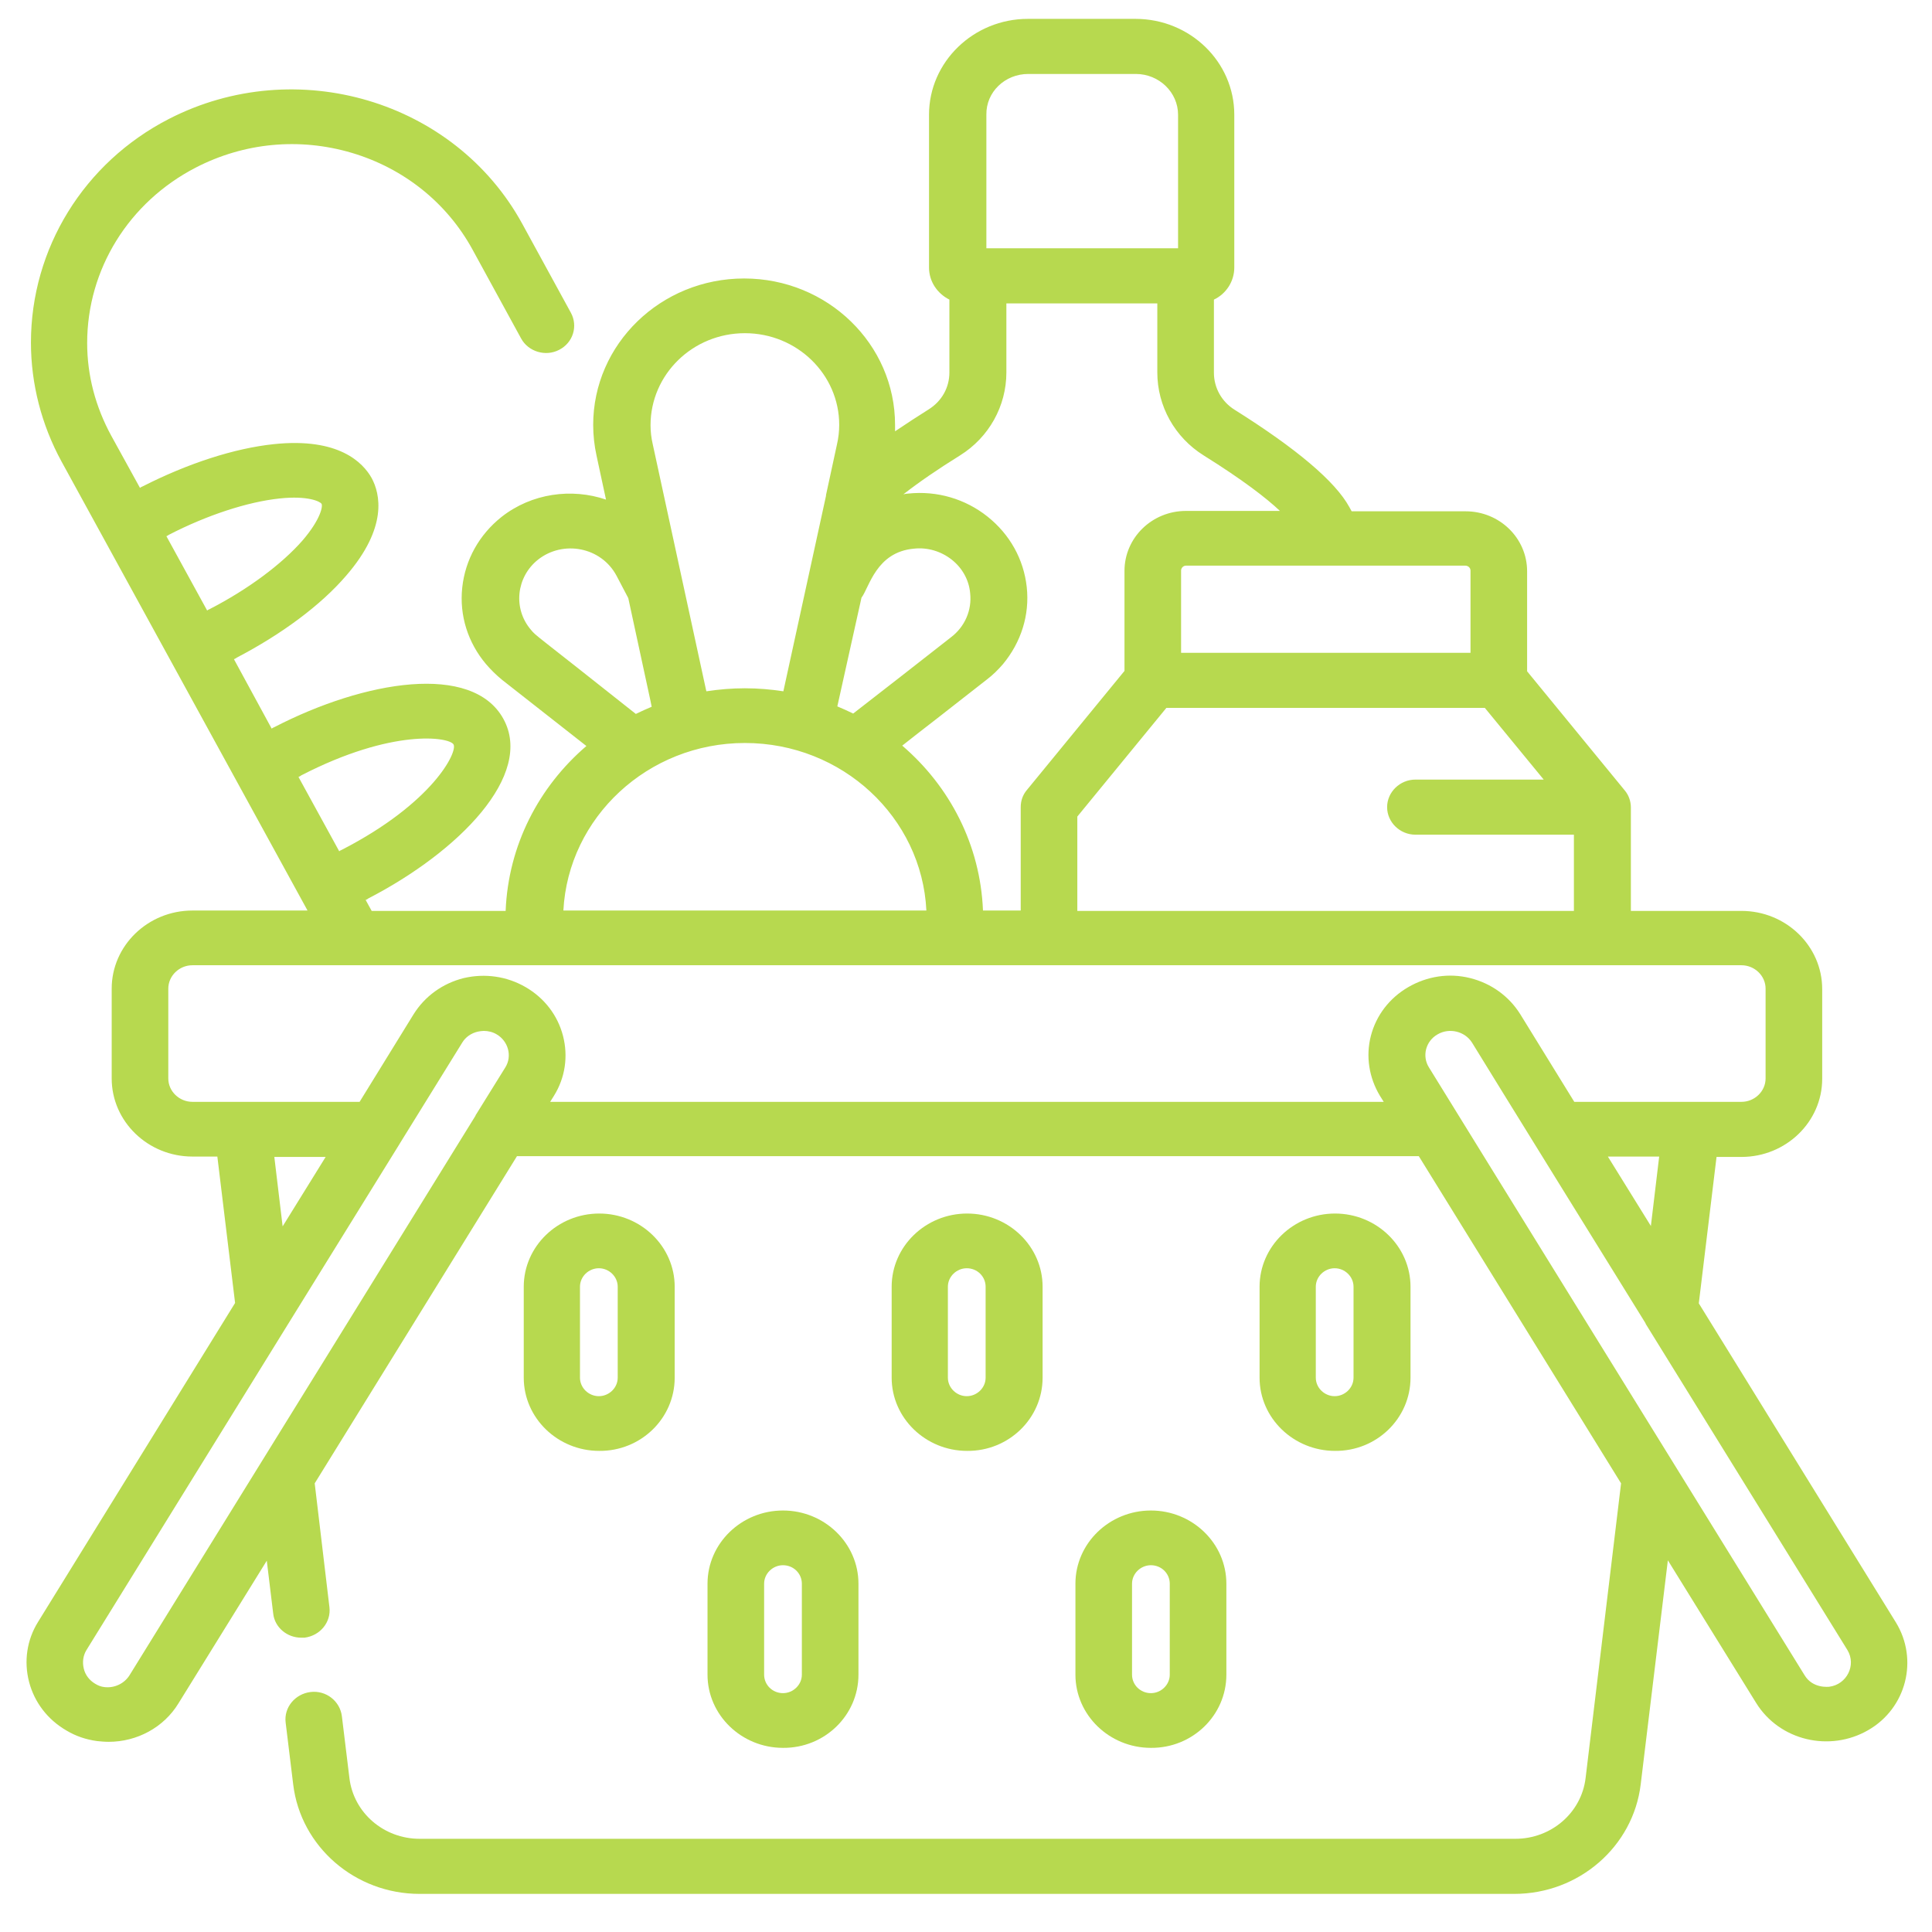 <?xml version="1.0" encoding="utf-8"?>
<!-- Generator: Adobe Illustrator 24.3.0, SVG Export Plug-In . SVG Version: 6.00 Build 0)  -->
<svg version="1.1" id="Layer_1" xmlns="http://www.w3.org/2000/svg" xmlns:xlink="http://www.w3.org/1999/xlink" x="0px" y="0px"
	 viewBox="0 0 512 512" style="enable-background:new 0 0 512 512;" xml:space="preserve">
<style type="text/css">
	.st0{fill:#B7D94F;}
</style>
<path class="st0" d="M502.4,429.9l-52.2-84.5l4.7-38.8h6.6c11.8,0,21.4-9.3,21.4-20.7v-23.8c0-11.4-9.6-20.7-21.4-20.7h-29.3v-27.2
	c0-0.1,0-0.1,0-0.2c0-1.7-0.6-3.3-1.6-4.5c0,0,0,0,0,0l-25.9-31.6v-26.5c0-8.8-7.3-15.9-16.3-15.9h-30.2c-0.2-0.4-0.4-0.7-0.6-1.1
	c-3.7-6.8-14-15.5-30.4-25.8c-3.4-2.1-5.5-5.8-5.5-9.8V79.4c3.2-1.5,5.4-4.8,5.4-8.5V30.4c0-14-11.7-25.4-26.2-25.4h-28.5
	c-14.4,0-26.2,11.4-26.2,25.4v40.5c0,3.7,2.2,6.9,5.4,8.5v19.3c0,4-2,7.6-5.5,9.8c-2.7,1.7-5.8,3.7-8.9,5.8c0-0.6,0-1.1,0-1.7
	c0-21.4-17.9-38.8-40-38.8c-22.1,0-40,17.4-40,38.8c0,2.7,0.3,5.5,0.9,8.2c0.9,4.1,1.7,8,2.5,11.6c-9.1-3.1-19.7-1.7-27.7,4.6
	c-5.9,4.7-9.6,11.3-10.4,18.7c-0.8,7.4,1.5,14.6,6.3,20.3c1.3,1.5,2.7,2.9,4.3,4.2l22.3,17.5c-12.6,10.8-20.7,26.3-21.4,43.7H98.5
	l-1.6-2.9c0.2-0.1,0.5-0.2,0.7-0.4c24-12.4,44-32.7,35.8-47.6s-36.7-10.2-60.7,2.2c-0.2,0.1-0.5,0.2-0.7,0.4L62,174.7
	c0.2-0.1,0.5-0.2,0.7-0.4c11.9-6.2,22.3-13.9,29-21.7c11.2-12.9,9-21.8,6.8-25.9c-2.3-4.1-8.7-10.8-25.9-9
	c-10.5,1.1-22.8,5.1-34.8,11.2c-0.2,0.1-0.5,0.2-0.7,0.4l-7.6-13.8c-4.2-7.7-6.4-16-6.4-24.6c0-19.5,11-37.3,28.8-46.5
	c12.8-6.6,27.4-8,41.3-3.9c13.8,4.1,25.2,13.2,32,25.6l12.9,23.6c1.9,3.5,6.5,4.9,10.1,3c3.7-1.9,5-6.3,3.1-9.8l-12.9-23.6
	c-17.9-32.7-59.9-45.1-93.6-27.8C22.2,43.1,8.2,65.9,8.2,90.8c0,10.9,2.8,21.8,8.1,31.5l65.2,119H51c-11.8,0-21.4,9.3-21.4,20.7
	v23.8c0,11.4,9.6,20.7,21.4,20.7h6.6l4.7,38.8l-52.2,84.5c-3,4.8-3.8,10.5-2.4,15.9c1.4,5.4,4.9,10,9.9,12.9
	c2.5,1.5,5.2,2.4,8.1,2.8c1,0.1,2,0.2,3.1,0.2c7.5,0,14.6-3.8,18.5-10.2l23.4-37.8l1.7,14c0.4,3.7,3.7,6.4,7.4,6.4
	c0.3,0,0.6,0,0.9,0c4.1-0.5,7.1-4.1,6.6-8.1l-3.9-32.8l53.6-86.7h239l53.6,86.7l-9.4,78.1c-1.1,9.2-9.1,16.1-18.6,16.1H111.2
	c-9.5,0-17.5-6.9-18.6-16.1l-2-16.4c-0.5-4-4.2-6.9-8.3-6.4c-4.1,0.5-7.1,4.1-6.6,8.1l2,16.4c2,16.5,16.4,29,33.5,29h290.1
	c17.1,0,31.5-12.5,33.5-29l7.2-59.4l23.4,37.8c6.2,10,19.5,13.1,29.7,7.2C505.2,452.7,508.5,439.8,502.4,429.9z M79.8,205.5
	c24.2-12.5,39.3-10.2,40.4-8.2c1.1,2-5.5,15.5-29.6,27.9c-0.2,0.1-0.5,0.2-0.7,0.4l-10.8-19.7C79.3,205.8,79.6,205.7,79.8,205.5z
	 M44.8,141.7c10.1-5.2,20.8-8.7,29.3-9.6c7.5-0.8,10.7,0.8,11.1,1.4c0.4,0.6-0.2,4.1-5,9.7c-5.5,6.3-14.5,13-24.6,18.2
	c-0.2,0.1-0.5,0.2-0.7,0.4l-10.8-19.7C44.4,142,44.6,141.8,44.8,141.7z M437.5,324.9l-11.4-18.4h13.6L437.5,324.9z M285.5,241.3
	v-24.9l23.6-28.8h84.4l15.6,19h-34c-4.1,0-7.5,3.3-7.5,7.3s3.4,7.3,7.5,7.3h42v20.2H285.5z M389.7,151.2V173H313v-21.8
	c0-0.7,0.6-1.3,1.3-1.3H353c0.1,0,0.1,0,0.2,0s0.1,0,0.2,0h34.9C389.1,149.9,389.7,150.5,389.7,151.2z M272.5,19.6h28.5
	c6.2,0,11.2,4.9,11.2,10.8v35.4h-50.8V30.4C261.3,24.4,266.3,19.6,272.5,19.6z M254.4,120.7c7.7-4.8,12.3-13.1,12.3-22V80.4h40v18.3
	c0,8.9,4.6,17.2,12.3,22c10.4,6.5,16.6,11.3,20.2,14.7h-24.9c-9,0-16.3,7.1-16.3,15.9v26.5l-25.9,31.6c-1.1,1.3-1.6,2.9-1.6,4.5
	v27.4h-10c-0.7-17.4-8.8-32.9-21.4-43.7c2.5-2,5.5-4.3,9.1-7.1l13.3-10.4c1.6-1.2,3-2.6,4.3-4.1c4.8-5.8,7.1-13,6.3-20.4
	s-4.5-14-10.4-18.7c-5.9-4.7-13.4-6.9-21-6.1c-0.4,0-0.9,0.1-1.3,0.2C243.5,127.8,248.6,124.3,254.4,120.7z M228.3,158.4
	c2.1-2.8,3.9-12.1,13.9-13c3.6-0.4,7.2,0.7,10,2.9c2.8,2.2,4.6,5.4,4.9,8.9c0.5,4.5-1.4,8.9-5.1,11.7l-13.3,10.4
	c-5.4,4.2-9.4,7.3-12.6,9.8c-1.4-0.7-2.8-1.3-4.2-1.9L228.3,158.4z M197.4,88.3c13.8,0,25,10.9,25,24.3c0,1.7-0.2,3.5-0.6,5.2
	l-2.9,13.4c0,0.1,0,0.1,0,0.2l-11.3,51.8c-3.3-0.5-6.7-0.8-10.2-0.8c-3.5,0-6.9,0.3-10.2,0.8l-0.1-0.4c-2.6-12-5.4-24.8-14.1-65
	c-0.4-1.7-0.6-3.4-0.6-5.1C172.4,99.2,183.6,88.3,197.4,88.3z M140.7,166.9c-4.8-5.6-3.9-14,1.9-18.6c6.6-5.2,16.7-3.4,20.8,4.3
	l3.1,5.9c2.8,12.9,4.4,20.3,5.9,27.3l0.3,1.5c-1.4,0.6-2.8,1.2-4.2,1.9C141.3,167.6,142.2,168.7,140.7,166.9z M197.4,196.9
	c25.8,0,46.9,19.7,48.1,44.4h-96.2C150.6,216.6,171.7,196.9,197.4,196.9z M72.7,306.6h13.6l-11.4,18.4L72.7,306.6z M34.3,444
	c-1.4,2.2-4,3.4-6.6,3.1h0c-0.9-0.1-1.7-0.4-2.5-0.9c-1.5-0.9-2.6-2.3-3-4s-0.2-3.4,0.7-4.9l53.5-86.5c0,0,0,0,0,0l29.4-47.5
	c0.1-0.2,0.2-0.3,0.3-0.5l16.4-26.5c0.9-1.5,2.4-2.5,4.1-2.9c0.5-0.1,1.1-0.2,1.6-0.2c1.2,0,2.4,0.3,3.4,0.9
	c3.1,1.8,4.2,5.8,2.3,8.8l-7.7,12.4c-0.1,0.1-0.2,0.3-0.2,0.4L34.3,444z M145.8,292l1-1.6c3-4.8,3.8-10.5,2.4-15.9
	c-1.4-5.4-4.9-10-9.9-12.9c-5-2.9-10.8-3.7-16.4-2.4c-5.6,1.4-10.3,4.8-13.3,9.6L95.3,292H51c-3.5,0-6.4-2.8-6.4-6.2v-23.8
	c0-3.4,2.9-6.2,6.4-6.2h410.5c3.5,0,6.4,2.8,6.4,6.2v23.8c0,3.4-2.9,6.2-6.4,6.2h-44.3l-14.3-23.2c-3-4.8-7.7-8.2-13.3-9.6
	c-5.6-1.4-11.4-0.5-16.4,2.4c-5,2.9-8.5,7.5-9.9,12.9c-1.4,5.4-0.5,11.1,2.4,15.9l1,1.6H145.8z M484.8,447c-0.1,0-4.4,0.6-6.6-3.1
	c-5.6-9.1-94.3-152.5-99.5-161c-1.9-3-0.9-7,2.3-8.8c3.1-1.8,7.2-0.8,9.1,2.2c5.5,9,40.6,65.7,46,74.4c0,0,0,0,0,0.1l53.5,86.5
	C492,441.3,489.4,446.4,484.8,447z"/>
<path class="st0" d="M178.8,365.1v-24.1c0-10.7-9-19.4-20-19.4c-11,0-20,8.7-20,19.4v24.1c0,10.7,9,19.4,20,19.4
	C169.8,384.6,178.8,375.9,178.8,365.1z M153.7,365.1v-24.1c0-2.7,2.3-4.9,5-4.9s5,2.2,5,4.9v24.1c0,2.7-2.3,4.9-5,4.9
	S153.7,367.8,153.7,365.1z"/>
<path class="st0" d="M227.5,443.8v-24.1c0-10.7-9-19.4-20-19.4c-11,0-20,8.7-20,19.4v24.1c0,10.7,9,19.4,20,19.4
	C218.5,463.3,227.5,454.6,227.5,443.8z M202.5,443.8v-24.1c0-2.7,2.3-4.9,5-4.9c2.8,0,5,2.2,5,4.9v24.1c0,2.7-2.3,4.9-5,4.9
	C204.7,448.7,202.5,446.5,202.5,443.8z"/>
<path class="st0" d="M276.3,365.1v-24.1c0-10.7-9-19.4-20-19.4c-11,0-20,8.7-20,19.4v24.1c0,10.7,9,19.4,20,19.4
	C267.3,384.6,276.3,375.9,276.3,365.1z M251.2,365.1v-24.1c0-2.7,2.3-4.9,5-4.9c2.8,0,5,2.2,5,4.9v24.1c0,2.7-2.3,4.9-5,4.9
	C253.5,370,251.2,367.8,251.2,365.1z"/>
<path class="st0" d="M325,443.8v-24.1c0-10.7-9-19.4-20-19.4c-11,0-20,8.7-20,19.4v24.1c0,10.7,9,19.4,20,19.4
	C316,463.3,325,454.6,325,443.8z M300,443.8v-24.1c0-2.7,2.3-4.9,5-4.9c2.8,0,5,2.2,5,4.9v24.1c0,2.7-2.3,4.9-5,4.9
	C302.2,448.7,300,446.5,300,443.8z"/>
<path class="st0" d="M373.8,365.1v-24.1c0-10.7-9-19.4-20-19.4c-11,0-20,8.7-20,19.4v24.1c0,10.7,9,19.4,20,19.4
	C364.8,384.6,373.8,375.9,373.8,365.1z M348.7,365.1v-24.1c0-2.7,2.3-4.9,5-4.9s5,2.2,5,4.9v24.1c0,2.7-2.3,4.9-5,4.9
	S348.7,367.8,348.7,365.1z"/>
</svg>
